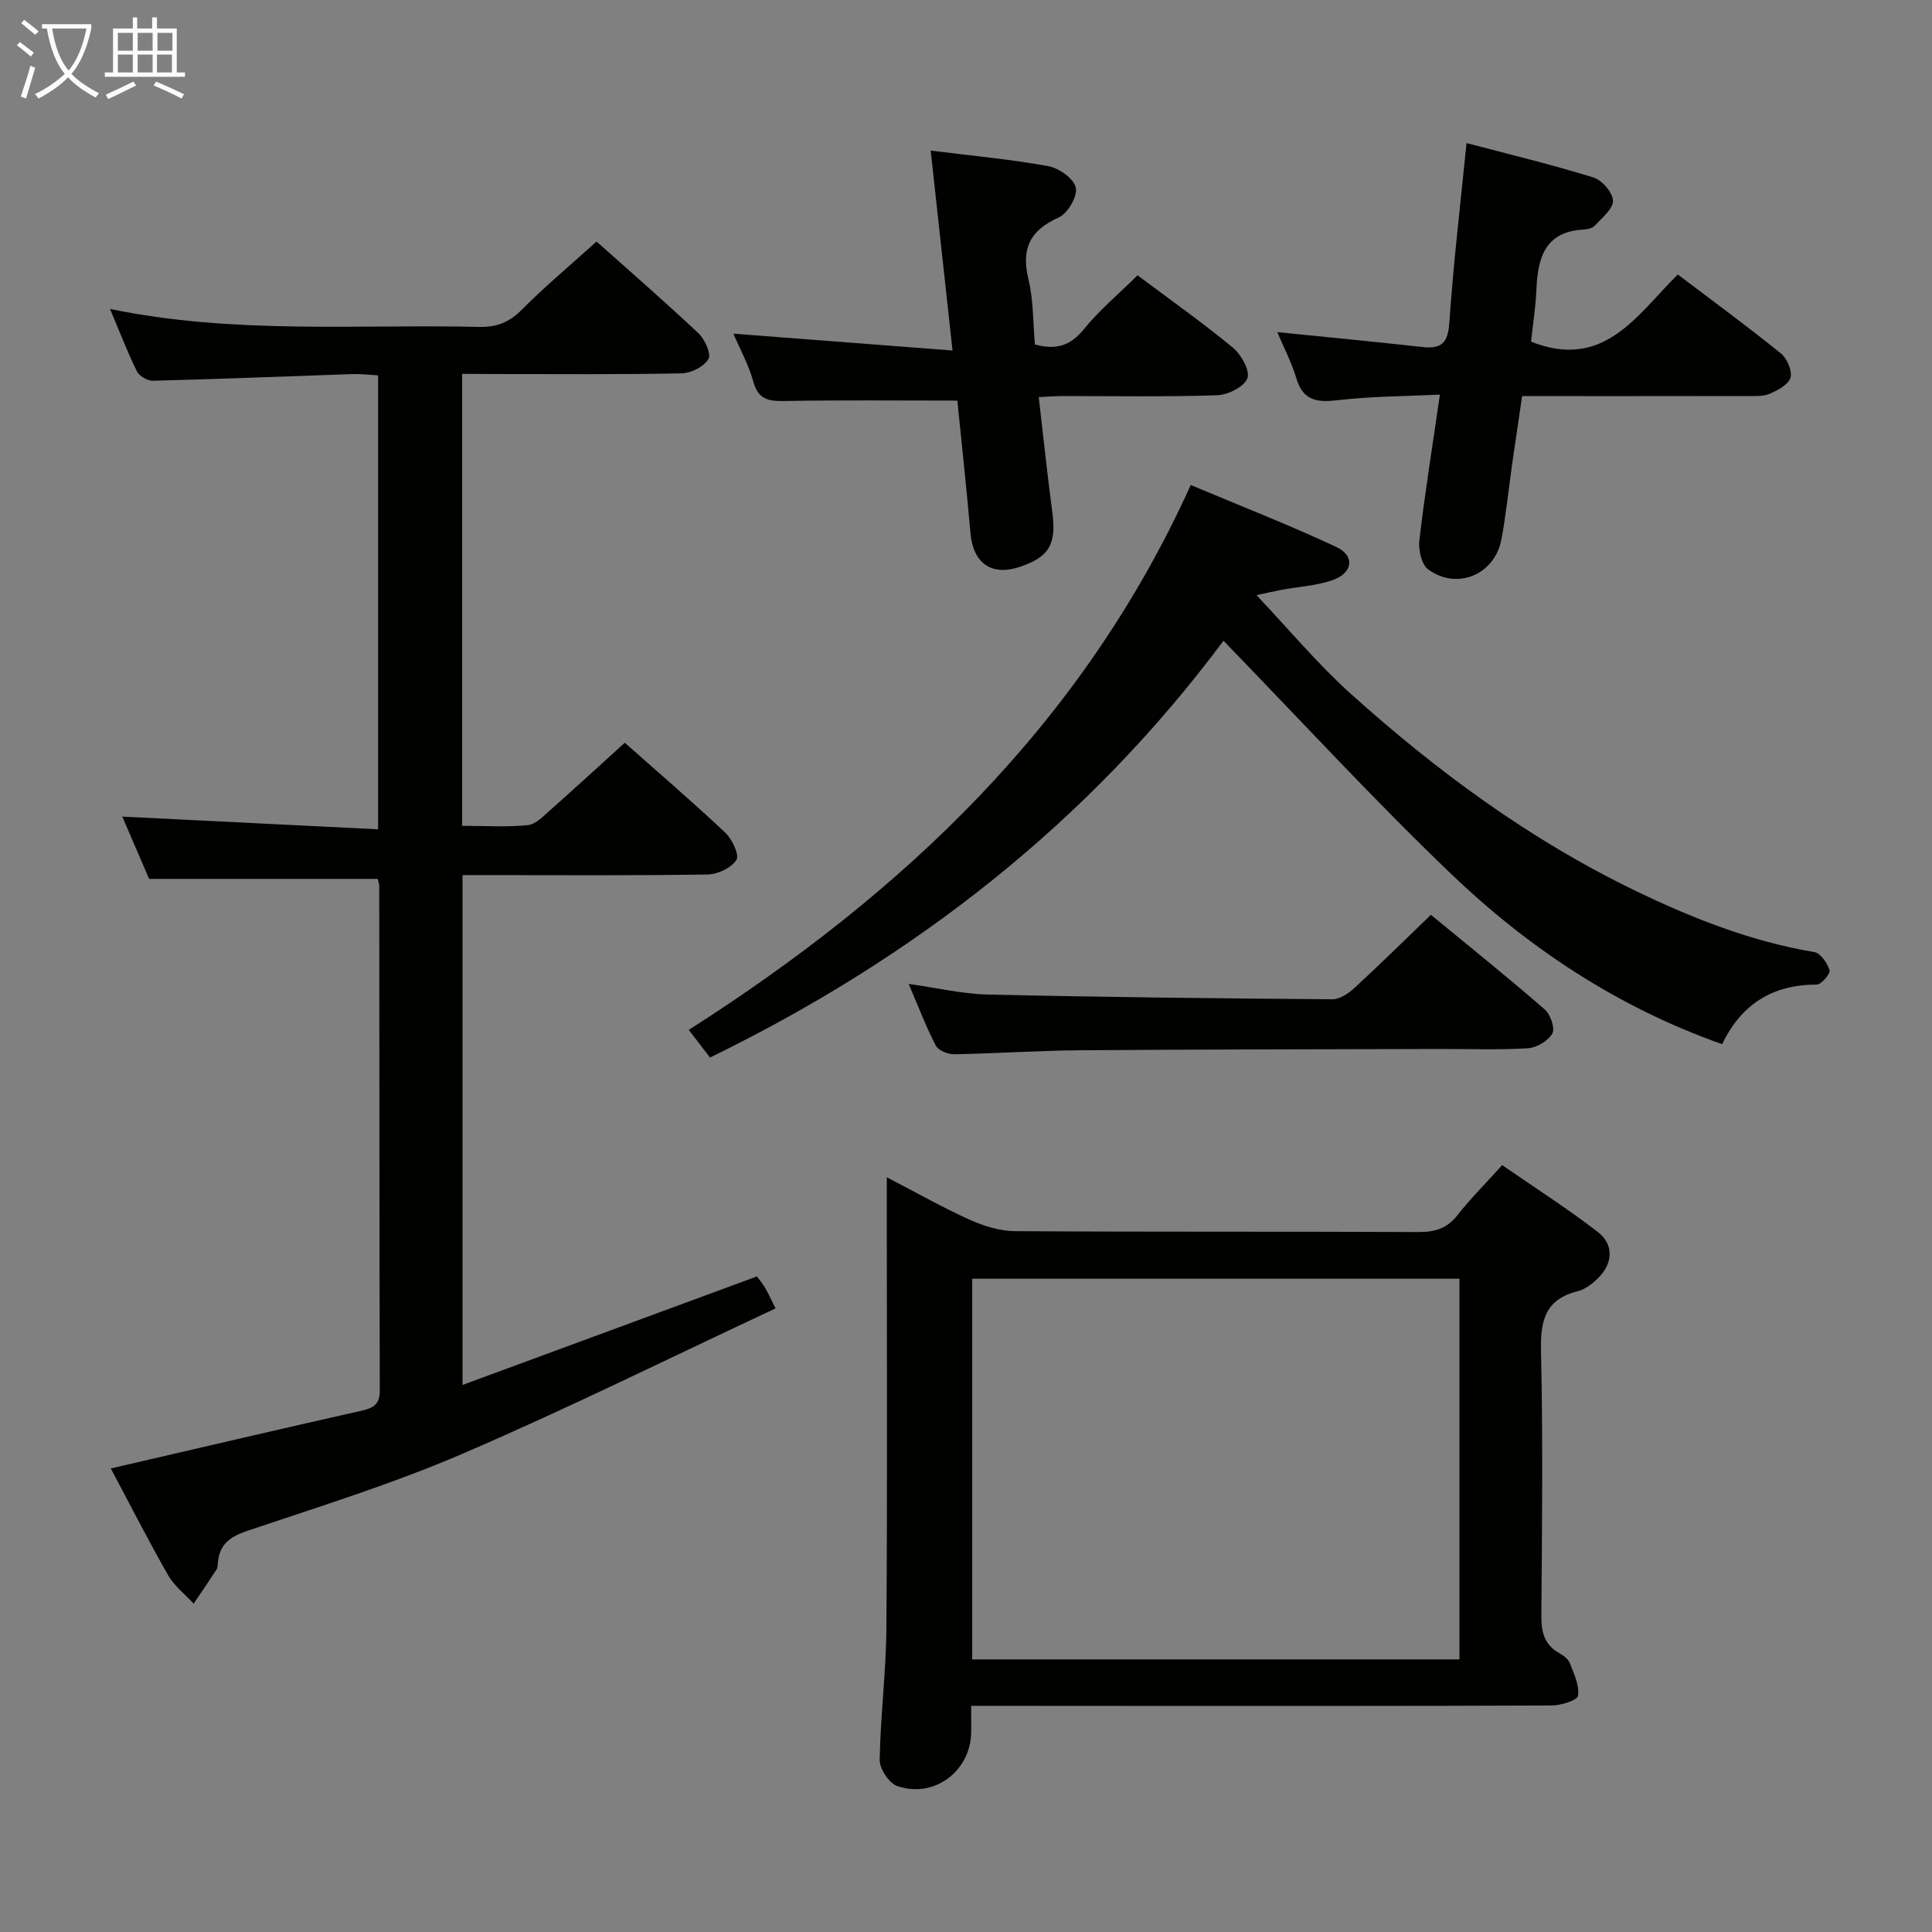 <svg enable-background="new 0 0 400 400" viewBox="0 0 400 400" xmlns="http://www.w3.org/2000/svg"><rect x="0" y="0" width="400" height="400" fill="#808080" stroke="none"/><g fill="#010100"><path d="m95.68 77.41v93.57c4.71 0 9.2.3 13.6-.15 1.68-.17 3.3-1.93 4.74-3.2 5.11-4.52 10.13-9.14 15.33-13.85 6.41 5.68 13.74 11.97 20.77 18.57 1.44 1.35 3 4.63 2.35 5.68-1.03 1.65-3.87 2.99-5.97 3.02-15 .25-30 .13-45 .13-1.8 0-3.6 0-5.74 0v105.56c20.58-7.59 40.57-14.96 60.95-22.47.34.47 1.07 1.33 1.65 2.29.58.95 1.03 1.99 2.21 4.33-21.75 10.17-43.02 20.72-64.8 30.09-14.45 6.22-29.58 10.92-44.52 15.95-3.58 1.2-5.8 2.75-6.13 6.56-.04.49-.04 1.07-.29 1.46-1.54 2.38-3.15 4.72-4.74 7.07-1.79-1.96-4.02-3.66-5.3-5.91-4.17-7.33-8-14.86-11.85-22.08 17.5-4.05 34.71-8.09 51.96-11.97 2.5-.56 3.73-1.37 3.73-4.17-.09-34.83-.08-69.66-.11-104.49 0-.48-.22-.95-.34-1.44-15.59 0-31.11 0-47.31 0-1.71-3.97-3.77-8.76-5.55-12.89 17.57.87 35.09 1.74 52.96 2.63 0-31.84 0-62.6 0-93.98-1.77-.1-3.53-.33-5.28-.27-13.79.46-27.58 1.03-41.37 1.38-1.12.03-2.81-.99-3.3-1.98-1.97-4.01-3.57-8.2-5.55-12.89 25.61 5.31 51.09 3.15 76.45 3.72 3.62.08 6.2-.94 8.78-3.54 4.81-4.84 10.07-9.23 15.5-14.13 6.34 5.66 13.83 12.16 21.05 18.94 1.34 1.26 2.74 4.3 2.12 5.37-.91 1.58-3.59 2.94-5.54 2.98-13.16.26-26.33.14-39.5.14-1.8-.03-3.6-.03-5.96-.03z"/><path d="m201.07 353.17c0 2.26.02 3.89 0 5.52-.11 8-7.68 13.73-15.31 11.09-1.69-.59-3.66-3.56-3.63-5.4.15-9.13 1.33-18.24 1.39-27.36.21-28.81.08-57.63.08-86.44 0-1.98 0-3.97 0-6.84 6.12 3.17 11.53 6.25 17.18 8.8 2.91 1.31 6.25 2.34 9.4 2.36 27.81.18 55.63.05 83.45.18 3.44.02 5.96-.72 8.14-3.51 2.65-3.4 5.73-6.45 9.24-10.34 6.64 4.59 13.46 8.94 19.83 13.86 3.38 2.62 3.08 6.54-.02 9.58-1.16 1.13-2.63 2.28-4.15 2.66-6.88 1.69-7.77 6.26-7.62 12.57.41 18.15.22 36.31.07 54.46-.03 3.47.56 6.17 3.77 7.94.85.47 1.81 1.21 2.13 2.04.84 2.2 2.01 4.61 1.7 6.74-.14.95-3.53 2.01-5.44 2.02-29.15.13-58.3.09-87.44.09-10.65-.02-21.3-.02-32.77-.02zm.21-9.61h100.89c0-26.37 0-52.55 0-78.81-33.84 0-67.26 0-100.89 0z"/><path d="m253.31 132.66c-27.79 37.32-63.68 65.53-106.31 86.29-1.36-1.77-2.73-3.55-4.4-5.72 44.49-28.38 81.55-63.35 103.93-112.81 10.15 4.26 20.29 8.22 30.13 12.82 3.88 1.81 3.47 5.33-.67 6.83-3.36 1.22-7.11 1.38-10.67 2.05-1.81.34-3.6.76-5.18 1.1 6.72 7.09 12.67 14.26 19.52 20.42 17.87 16.07 37.13 30.25 58.89 40.76 11.86 5.73 24.01 10.52 37.09 12.72 1.29.22 2.7 2.29 3.15 3.77.21.69-1.72 2.96-2.67 2.96-9.08 0-15.58 4.01-19.57 12.34-21.74-7.7-40.22-19.99-56.36-35.49-15.94-15.29-30.92-31.59-46.88-48.04z"/><path d="m298.12 81.7c-7.47.36-14.28.35-20.99 1.14-4.31.51-7.32.25-8.74-4.53-.99-3.31-2.63-6.43-3.94-9.55 10.11 1.03 20.1 1.98 30.07 3.09 4.05.45 5.28-.97 5.56-5.14.83-12.21 2.28-24.37 3.55-37.09 8.79 2.32 17.62 4.45 26.27 7.12 1.78.55 3.98 3.1 4.05 4.81.07 1.67-2.26 3.51-3.71 5.12-.49.54-1.51.82-2.3.85-8.01.39-9.56 5.76-9.84 12.36-.16 3.77-.76 7.53-1.11 10.86 15.07 5.97 21.84-5.44 30.38-13.91 7.2 5.45 14.39 10.73 21.33 16.33 1.28 1.03 2.41 3.62 2 5.02-.42 1.45-2.66 2.65-4.36 3.36-1.45.6-3.26.45-4.9.45-15.15.03-30.3.02-46.3.02-.68 4.59-1.37 9.23-2.04 13.87-.75 5.25-1.27 10.55-2.24 15.76-1.36 7.32-9.18 10.64-15.17 6.25-1.38-1.01-2.06-4.06-1.83-6.02 1.14-9.71 2.69-19.36 4.26-30.17z"/><path d="m214.27 71.32c4.57 1.24 7.44.15 10.14-3.17 3.22-3.97 7.23-7.32 11.11-11.15 6.59 4.94 13.36 9.72 19.74 14.98 1.72 1.42 3.59 4.79 3 6.34-.67 1.76-4.01 3.44-6.25 3.51-10.64.36-21.3.16-31.96.17-1.47 0-2.93.12-4.99.21.95 8.16 1.77 16.02 2.81 23.84.88 6.6-.62 9.29-6.77 11.33-5.85 1.94-9.64-.79-10.18-7.04-.82-9.37-1.84-18.73-2.71-27.4-12.14 0-23.58-.12-35.01.07-3.4.06-6.09.21-7.23-3.98-.95-3.48-2.75-6.72-4.13-9.95 14.97 1.15 29.81 2.29 45.37 3.49-1.59-14.54-3.02-27.68-4.52-41.39 8.45 1.06 16.46 1.79 24.35 3.22 2.21.4 5.3 2.59 5.7 4.46.38 1.8-1.69 5.34-3.55 6.17-6 2.68-7.78 6.49-6.26 12.81 1.05 4.31.93 8.88 1.34 13.48z"/><path d="m188.13 203.71c5.96.83 11.15 2.08 16.37 2.2 23.78.54 47.57.8 71.35.98 1.54.01 3.36-1.23 4.6-2.37 5.25-4.83 10.33-9.84 15.81-15.12 8.07 6.65 15.95 12.98 23.57 19.6 1.18 1.03 2.17 3.91 1.56 4.98-.87 1.53-3.24 2.94-5.05 3.05-6.14.37-12.31.13-18.47.15-24.81.07-49.62.08-74.42.27-8.64.07-17.27.67-25.9.82-1.29.02-3.27-.77-3.79-1.77-2.04-3.93-3.62-8.09-5.63-12.79z"/></g><path d="m6.4 11.7c-1-.8-1.9-1.6-2.9-2.3l.6-.7c.9.7 1.9 1.4 2.9 2.2zm-2.1 8.3c.7-2.1 1.4-4.2 2-6.4.2.1.6.3 1 .4-.7 2.3-1.3 4.4-1.9 6.4zm3-12.8c-1.1-.9-2.1-1.7-2.9-2.4l.6-.7c1 .8 2 1.5 3 2.4zm1.4-1.3v-.9h10.2v.9c-.9 4.2-2.3 7.3-4.1 9.4 1.3 1.4 3.2 2.7 5.7 4-.2.2-.4.5-.7.9-2.5-1.4-4.4-2.7-5.7-4.2-1.4 1.5-3.5 3-6.1 4.4 0 0 0 0-.1-.1-.3-.4-.5-.7-.7-.8 2.7-1.3 4.7-2.8 6.2-4.2-1.8-2.2-3-5.3-3.7-9.4zm9.2 0h-7.1c.6 3.8 1.7 6.7 3.4 8.7 1.7-2 2.9-4.8 3.7-8.7z" fill="#fafbfa"/><path d="m31.6 3.6h.9v2.3h4.1v9.1h1.7v.9h-16.6v-.9h1.7v-9.1h4.1v-2.3h.9v2.3h3.1v-2.3zm-4 13.3.6.8c-1.9.9-3.8 1.9-5.8 2.8-.2-.3-.3-.6-.5-.9 2-.9 3.9-1.8 5.7-2.7zm-3.2-10.1v3.7h3.1v-3.7zm0 4.5v3.7h3.1v-3.7zm4.1-4.5v3.7h3.1v-3.7zm0 4.5v3.7h3.1v-3.7zm9.1 9.1c-2.1-1.1-4.1-2-5.8-2.7l.5-.8c2.2.9 4.1 1.8 5.8 2.6zm-1.9-13.6h-3.1v3.7h3.1zm-3.2 4.5v3.7h3.1v-3.7z" fill="#fafbfa"/></svg>